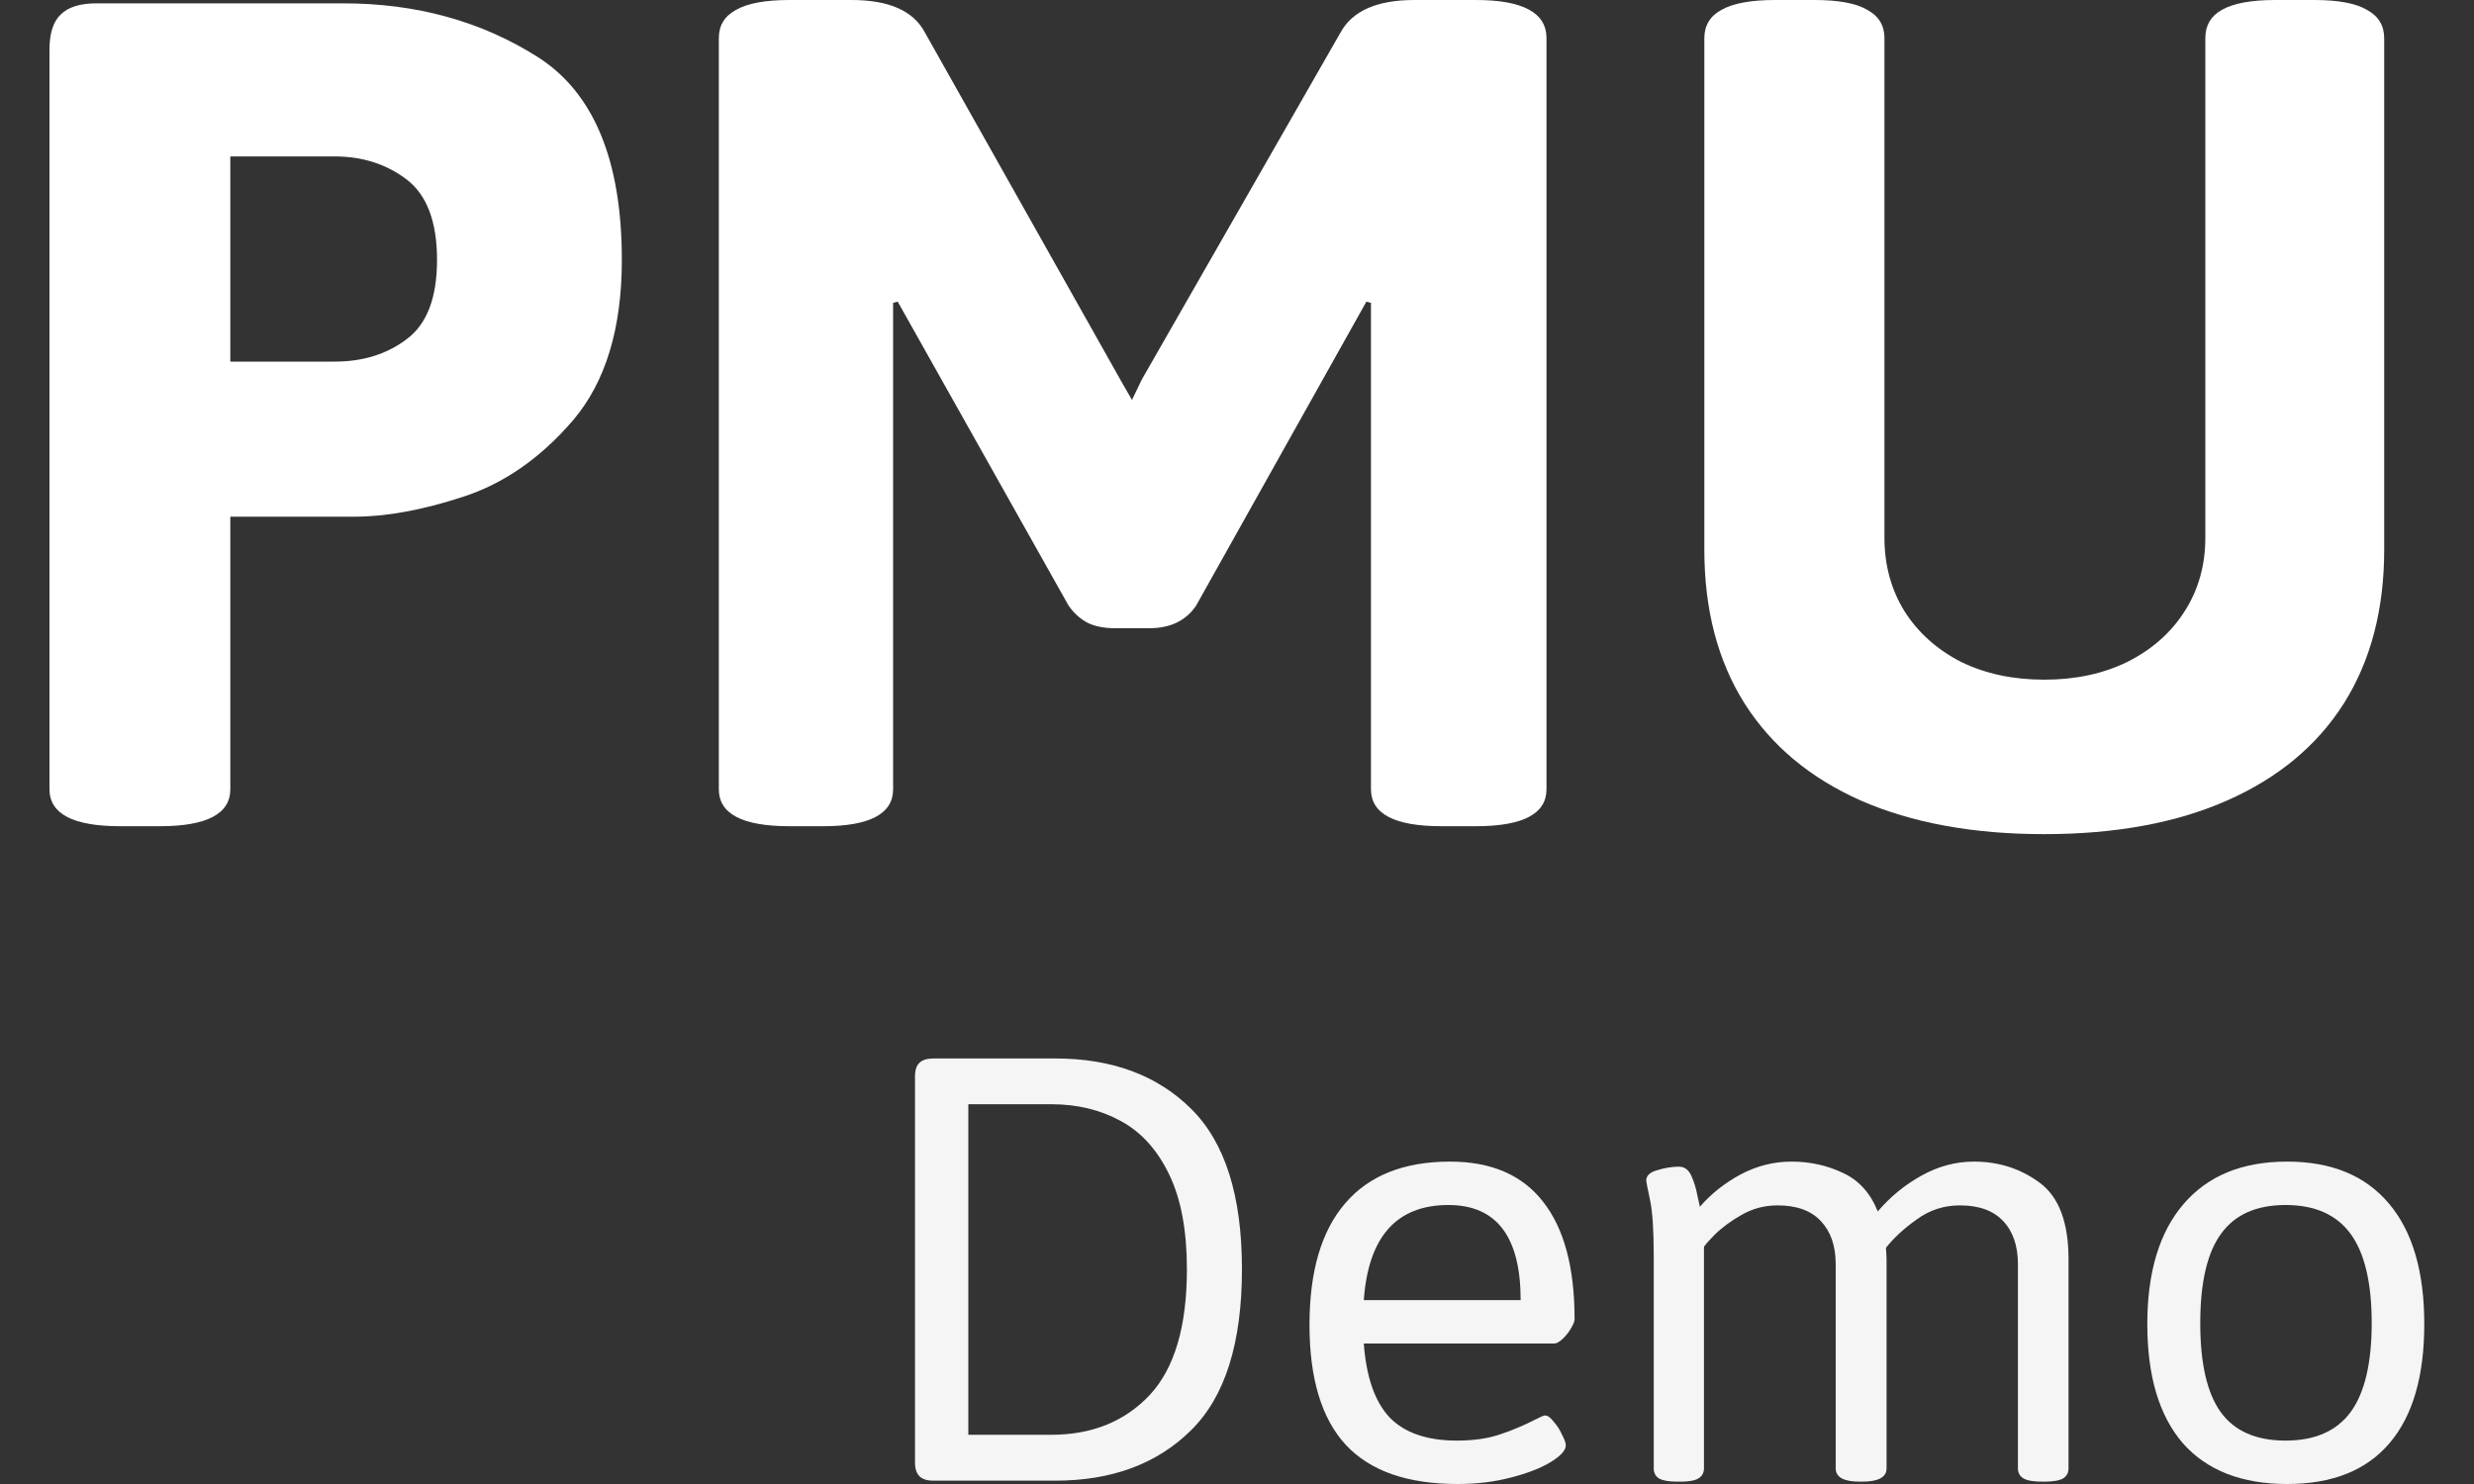 <svg width="20" height="12" viewBox="0 0 20 12" fill="none" xmlns="http://www.w3.org/2000/svg">
<rect x="0" y="0" width="20" height="12" fill="#333333" stroke="none"/>
<path d="M0.971 6.681C0.591 6.681 0.4 6.581 0.4 6.382V0.4C0.4 0.269 0.431 0.174 0.491 0.117C0.552 0.057 0.648 0.027 0.779 0.027H2.775C3.365 0.027 3.888 0.171 4.344 0.459C4.799 0.747 5.027 1.295 5.027 2.102C5.027 2.657 4.895 3.09 4.632 3.399C4.369 3.705 4.072 3.911 3.741 4.018C3.413 4.125 3.122 4.178 2.866 4.178H1.862V6.382C1.862 6.581 1.672 6.681 1.292 6.681H0.971ZM2.706 2.924C2.933 2.924 3.127 2.864 3.287 2.743C3.451 2.622 3.533 2.408 3.533 2.102C3.533 1.793 3.451 1.576 3.287 1.451C3.124 1.327 2.93 1.265 2.706 1.265H1.862V2.924H2.706Z" fill="white"/>
<path d="M6.382 6.681C6.001 6.681 5.811 6.581 5.811 6.382V0.309C5.811 0.206 5.857 0.13 5.95 0.08C6.042 0.027 6.186 0 6.382 0H6.884C7.186 0 7.383 0.087 7.476 0.261L9.071 3.095L9.151 3.234L9.231 3.068L10.838 0.261C10.934 0.087 11.133 0 11.435 0H11.931C12.312 0 12.502 0.103 12.502 0.309V6.382C12.502 6.581 12.312 6.681 11.931 6.681H11.654C11.273 6.681 11.083 6.581 11.083 6.382V2.449L11.046 2.439L9.669 4.898C9.587 5.019 9.461 5.08 9.29 5.08H9.018C8.929 5.08 8.854 5.066 8.794 5.037C8.733 5.005 8.682 4.959 8.639 4.898L7.257 2.439L7.22 2.449V6.382C7.22 6.581 7.031 6.681 6.654 6.681H6.382Z" fill="white"/>
<path d="M16.526 6.745C15.949 6.745 15.455 6.654 15.042 6.473C14.633 6.291 14.32 6.03 14.103 5.688C13.886 5.343 13.778 4.929 13.778 4.445V0.309C13.778 0.206 13.824 0.13 13.916 0.08C14.009 0.027 14.153 0 14.349 0H14.669C14.864 0 15.007 0.027 15.096 0.08C15.188 0.13 15.234 0.206 15.234 0.309V4.349C15.234 4.569 15.288 4.767 15.395 4.941C15.505 5.115 15.658 5.252 15.853 5.352C16.049 5.448 16.273 5.496 16.526 5.496C16.778 5.496 17.002 5.448 17.198 5.352C17.397 5.252 17.552 5.115 17.662 4.941C17.773 4.767 17.828 4.569 17.828 4.349V0.309C17.828 0.206 17.872 0.13 17.961 0.08C18.054 0.027 18.198 0 18.393 0H18.708C18.904 0 19.046 0.027 19.135 0.08C19.227 0.13 19.274 0.206 19.274 0.309V4.445C19.274 4.929 19.165 5.343 18.948 5.688C18.731 6.03 18.416 6.291 18.004 6.473C17.595 6.654 17.102 6.745 16.526 6.745Z" fill="white"/>
<path d="M7.546 11.973C7.494 11.973 7.457 11.961 7.433 11.937C7.409 11.913 7.397 11.877 7.397 11.827V8.704C7.397 8.653 7.409 8.616 7.433 8.594C7.457 8.571 7.494 8.559 7.546 8.559H8.531C8.988 8.559 9.354 8.694 9.628 8.965C9.903 9.236 10.04 9.668 10.04 10.263C10.04 10.861 9.903 11.296 9.628 11.566C9.354 11.837 8.988 11.973 8.531 11.973H7.546ZM8.498 11.602C8.827 11.602 9.092 11.495 9.294 11.281C9.495 11.065 9.595 10.726 9.595 10.263C9.595 9.952 9.548 9.698 9.453 9.5C9.358 9.301 9.228 9.156 9.063 9.066C8.898 8.975 8.71 8.929 8.498 8.929H7.828V11.602H8.498Z" fill="#F5F5F5"/>
<path d="M11.783 12C11.378 12 11.077 11.895 10.88 11.684C10.684 11.472 10.586 11.148 10.586 10.713C10.586 10.281 10.682 9.954 10.874 9.731C11.066 9.506 11.349 9.393 11.722 9.393C12.055 9.393 12.306 9.501 12.474 9.717C12.644 9.933 12.729 10.249 12.729 10.666C12.729 10.685 12.719 10.71 12.699 10.743C12.681 10.774 12.658 10.803 12.631 10.828C12.605 10.852 12.583 10.864 12.565 10.864H11.025C11.045 11.136 11.115 11.336 11.234 11.462C11.354 11.586 11.536 11.649 11.777 11.649C11.912 11.649 12.029 11.632 12.126 11.599C12.225 11.566 12.32 11.526 12.411 11.479C12.42 11.475 12.434 11.469 12.452 11.459C12.47 11.45 12.483 11.446 12.491 11.446C12.511 11.446 12.534 11.462 12.559 11.495C12.587 11.526 12.61 11.562 12.628 11.602C12.648 11.64 12.658 11.669 12.658 11.687C12.658 11.727 12.618 11.772 12.537 11.822C12.457 11.871 12.349 11.913 12.213 11.948C12.08 11.983 11.936 12 11.783 12ZM12.293 10.513C12.293 10 12.098 9.744 11.709 9.744C11.29 9.744 11.062 10 11.025 10.513H12.293Z" fill="#F5F5F5"/>
<path d="M15.957 9.393C16.16 9.393 16.338 9.451 16.492 9.566C16.645 9.681 16.722 9.886 16.722 10.181V11.874C16.722 11.91 16.707 11.938 16.676 11.956C16.645 11.973 16.595 11.981 16.527 11.981H16.511C16.441 11.981 16.391 11.973 16.36 11.956C16.329 11.938 16.313 11.91 16.313 11.874V10.222C16.313 10.074 16.273 9.957 16.193 9.873C16.114 9.789 15.998 9.747 15.844 9.747C15.716 9.747 15.6 9.784 15.496 9.86C15.393 9.933 15.31 10.009 15.246 10.09C15.249 10.134 15.251 10.167 15.251 10.189V11.874C15.251 11.945 15.185 11.981 15.054 11.981H15.034C14.905 11.981 14.84 11.945 14.84 11.874V10.222C14.84 10.074 14.799 9.957 14.719 9.873C14.64 9.789 14.524 9.747 14.37 9.747C14.264 9.747 14.167 9.773 14.079 9.824C13.992 9.873 13.919 9.927 13.86 9.986C13.803 10.044 13.775 10.077 13.775 10.085V11.874C13.775 11.91 13.759 11.938 13.728 11.956C13.699 11.973 13.65 11.981 13.583 11.981H13.561C13.493 11.981 13.444 11.973 13.413 11.956C13.383 11.938 13.369 11.91 13.369 11.874V10.161C13.369 9.949 13.359 9.796 13.339 9.703C13.319 9.608 13.308 9.556 13.308 9.547C13.308 9.506 13.339 9.478 13.399 9.462C13.461 9.443 13.519 9.434 13.572 9.434C13.618 9.434 13.651 9.459 13.673 9.508C13.695 9.558 13.711 9.608 13.72 9.659C13.731 9.71 13.738 9.743 13.742 9.758C13.832 9.654 13.941 9.567 14.071 9.497C14.201 9.428 14.338 9.393 14.483 9.393C14.631 9.393 14.769 9.423 14.897 9.484C15.025 9.542 15.12 9.646 15.18 9.796C15.281 9.677 15.399 9.581 15.534 9.506C15.669 9.431 15.81 9.393 15.957 9.393Z" fill="#F5F5F5"/>
<path d="M18.489 12C18.122 12 17.841 11.89 17.647 11.671C17.455 11.449 17.359 11.128 17.359 10.707C17.359 10.287 17.457 9.963 17.652 9.736C17.848 9.507 18.127 9.393 18.489 9.393C18.848 9.393 19.122 9.506 19.313 9.733C19.503 9.958 19.598 10.283 19.598 10.707C19.598 11.13 19.504 11.451 19.316 11.671C19.129 11.89 18.854 12 18.489 12ZM18.476 11.649C18.714 11.649 18.889 11.572 19.003 11.418C19.116 11.263 19.173 11.023 19.173 10.699C19.173 10.374 19.116 10.133 19.003 9.978C18.889 9.822 18.714 9.744 18.476 9.744C18.24 9.744 18.066 9.822 17.954 9.978C17.843 10.131 17.787 10.372 17.787 10.699C17.787 11.025 17.842 11.265 17.952 11.418C18.063 11.572 18.238 11.649 18.476 11.649Z" fill="#F5F5F5"/>
</svg>
